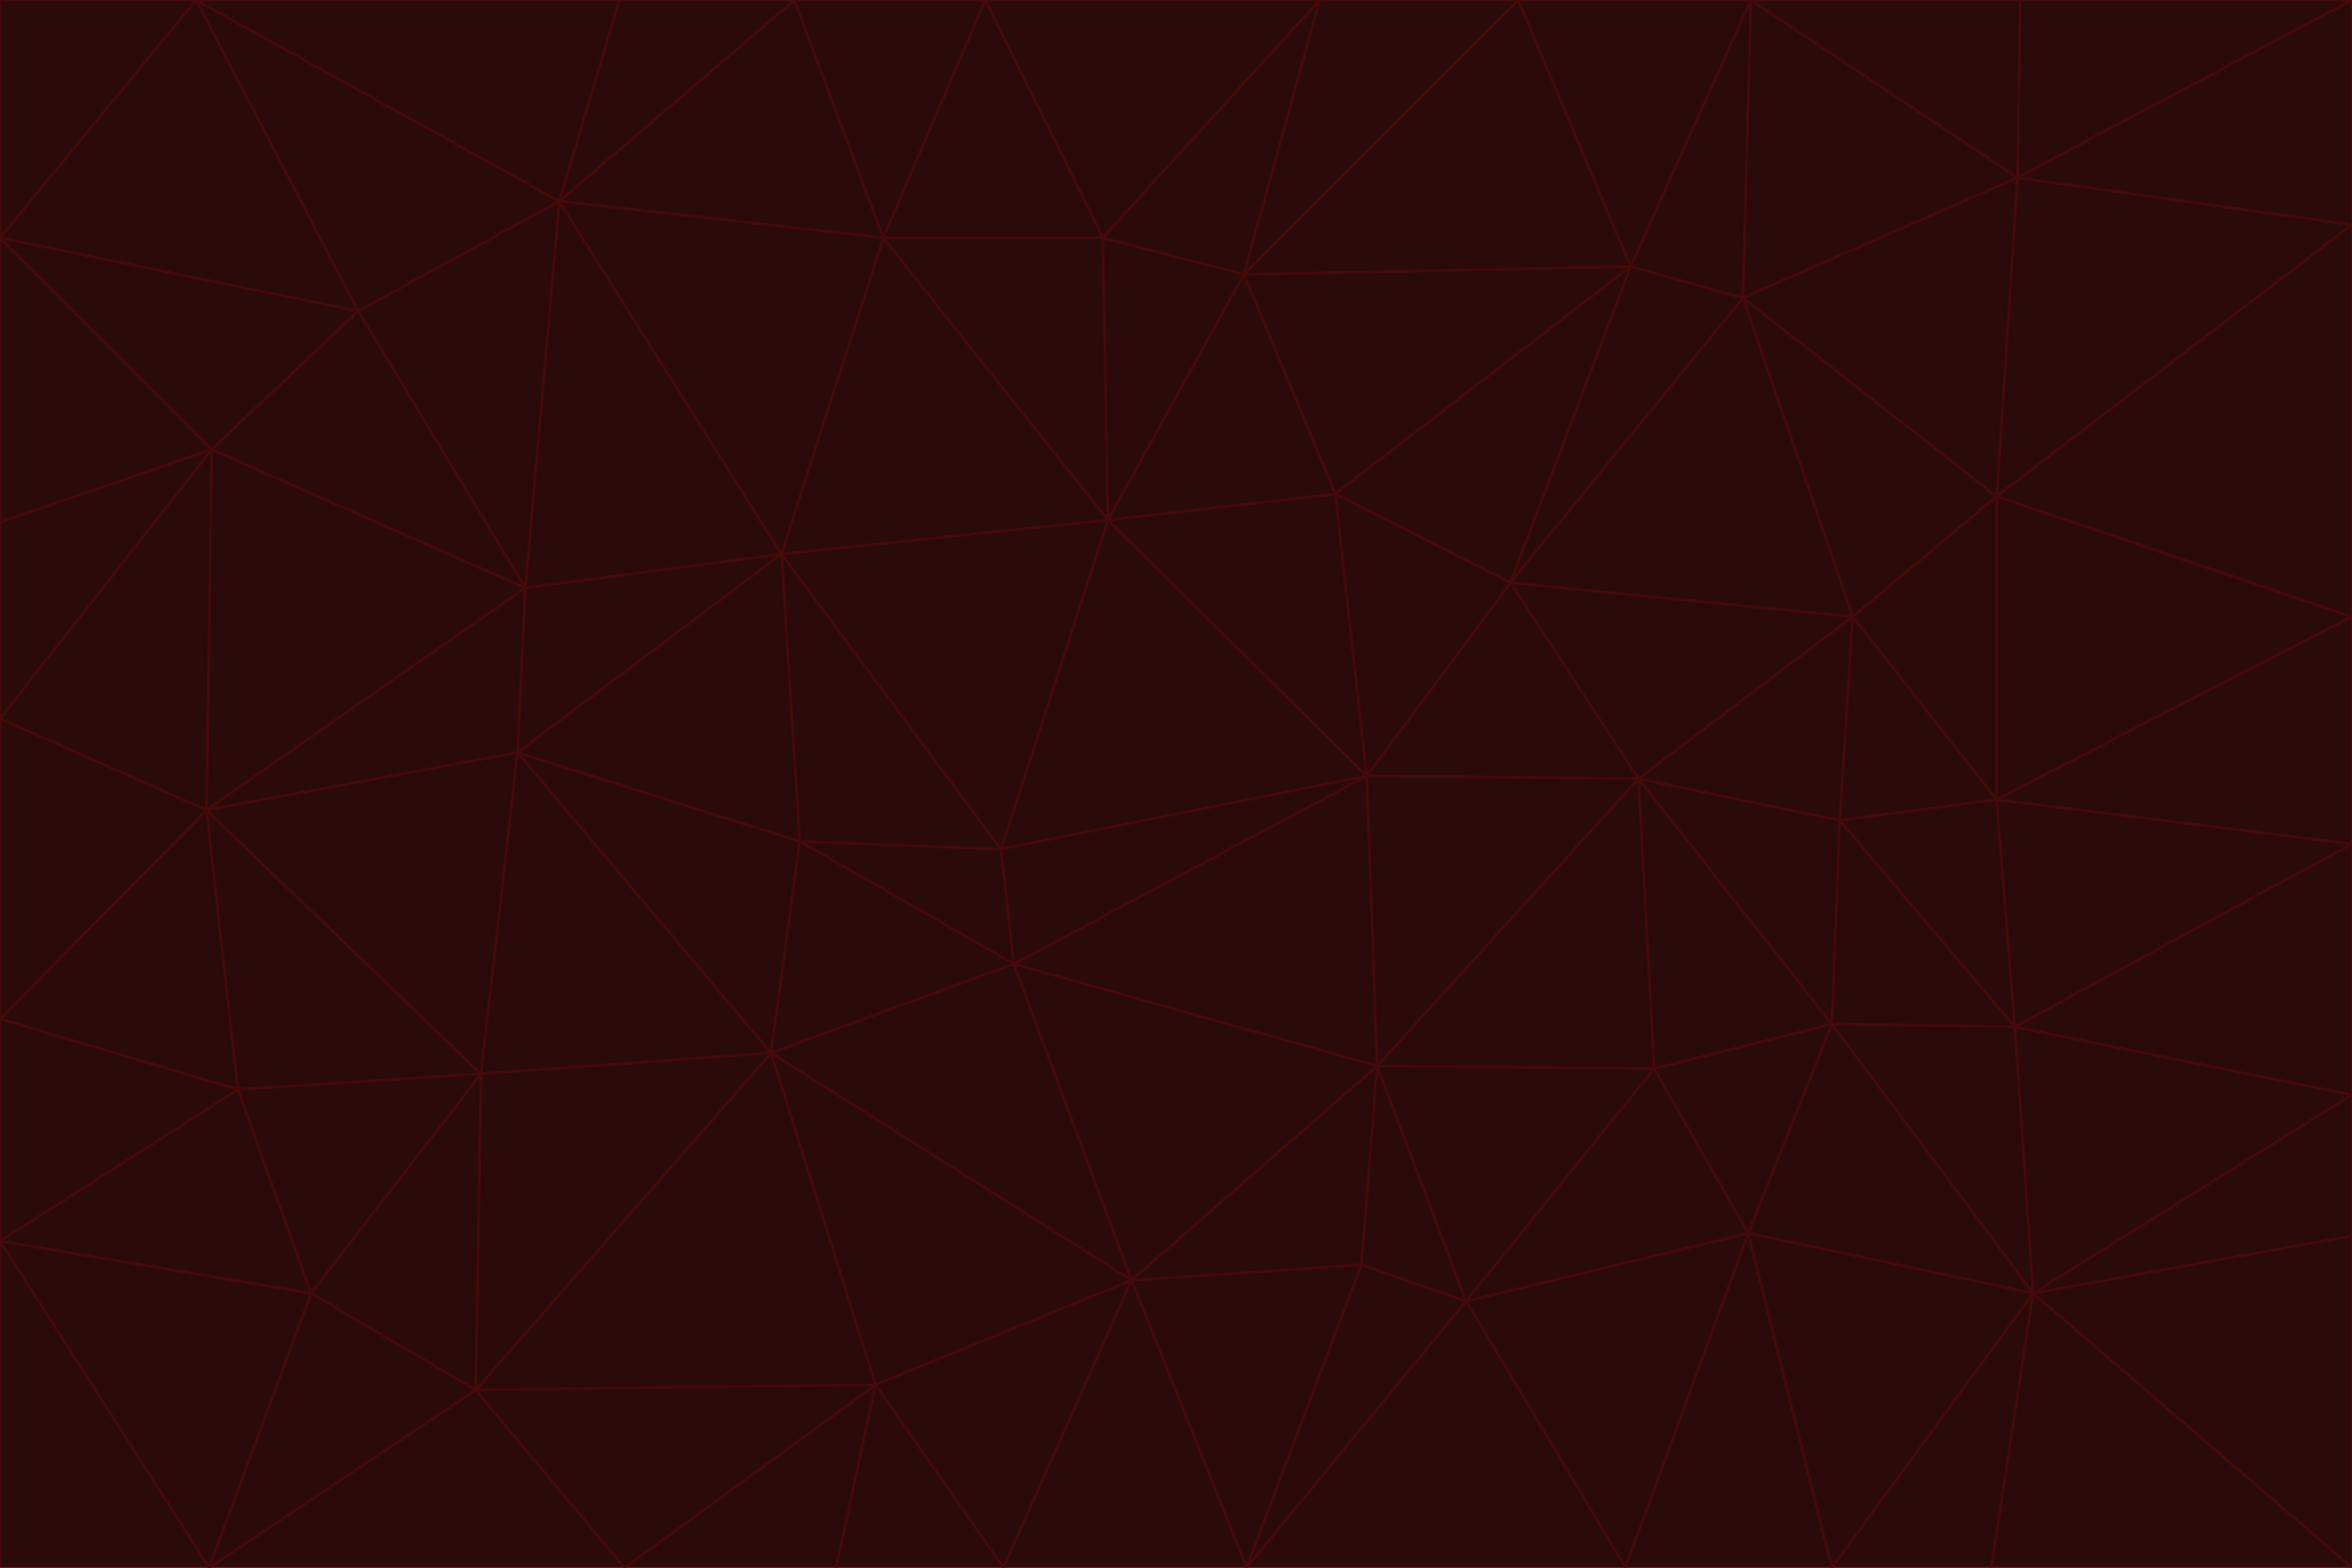 <svg id="visual" viewBox="0 0 900 600" width="900" height="600" xmlns="http://www.w3.org/2000/svg" xmlns:xlink="http://www.w3.org/1999/xlink" version="1.1"><g stroke-width="1" stroke-linejoin="bevel"><path d="M383 325L306 322L388 369Z" fill="#2b0a0a" stroke="#450a0a"></path><path d="M306 322L295 403L388 369Z" fill="#2b0a0a" stroke="#450a0a"></path><path d="M383 325L299 212L306 322Z" fill="#2b0a0a" stroke="#450a0a"></path><path d="M306 322L198 288L295 403Z" fill="#2b0a0a" stroke="#450a0a"></path><path d="M299 212L198 288L306 322Z" fill="#2b0a0a" stroke="#450a0a"></path><path d="M295 403L433 490L388 369Z" fill="#2b0a0a" stroke="#450a0a"></path><path d="M523 297L424 199L383 325Z" fill="#2b0a0a" stroke="#450a0a"></path><path d="M198 288L184 411L295 403Z" fill="#2b0a0a" stroke="#450a0a"></path><path d="M295 403L335 530L433 490Z" fill="#2b0a0a" stroke="#450a0a"></path><path d="M523 297L383 325L388 369Z" fill="#2b0a0a" stroke="#450a0a"></path><path d="M383 325L424 199L299 212Z" fill="#2b0a0a" stroke="#450a0a"></path><path d="M182 532L335 530L295 403Z" fill="#2b0a0a" stroke="#450a0a"></path><path d="M527 408L523 297L388 369Z" fill="#2b0a0a" stroke="#450a0a"></path><path d="M299 212L201 225L198 288Z" fill="#2b0a0a" stroke="#450a0a"></path><path d="M79 310L91 417L184 411Z" fill="#2b0a0a" stroke="#450a0a"></path><path d="M433 490L527 408L388 369Z" fill="#2b0a0a" stroke="#450a0a"></path><path d="M477 600L521 484L433 490Z" fill="#2b0a0a" stroke="#450a0a"></path><path d="M433 490L521 484L527 408Z" fill="#2b0a0a" stroke="#450a0a"></path><path d="M523 297L511 189L424 199Z" fill="#2b0a0a" stroke="#450a0a"></path><path d="M424 199L338 91L299 212Z" fill="#2b0a0a" stroke="#450a0a"></path><path d="M184 411L182 532L295 403Z" fill="#2b0a0a" stroke="#450a0a"></path><path d="M239 600L320 600L335 530Z" fill="#2b0a0a" stroke="#450a0a"></path><path d="M335 530L384 600L433 490Z" fill="#2b0a0a" stroke="#450a0a"></path><path d="M320 600L384 600L335 530Z" fill="#2b0a0a" stroke="#450a0a"></path><path d="M79 310L184 411L198 288Z" fill="#2b0a0a" stroke="#450a0a"></path><path d="M184 411L119 495L182 532Z" fill="#2b0a0a" stroke="#450a0a"></path><path d="M422 91L338 91L424 199Z" fill="#2b0a0a" stroke="#450a0a"></path><path d="M299 212L214 77L201 225Z" fill="#2b0a0a" stroke="#450a0a"></path><path d="M477 600L561 498L521 484Z" fill="#2b0a0a" stroke="#450a0a"></path><path d="M521 484L561 498L527 408Z" fill="#2b0a0a" stroke="#450a0a"></path><path d="M627 298L578 223L523 297Z" fill="#2b0a0a" stroke="#450a0a"></path><path d="M523 297L578 223L511 189Z" fill="#2b0a0a" stroke="#450a0a"></path><path d="M91 417L119 495L184 411Z" fill="#2b0a0a" stroke="#450a0a"></path><path d="M627 298L523 297L527 408Z" fill="#2b0a0a" stroke="#450a0a"></path><path d="M476 105L422 91L424 199Z" fill="#2b0a0a" stroke="#450a0a"></path><path d="M81 172L79 310L201 225Z" fill="#2b0a0a" stroke="#450a0a"></path><path d="M201 225L79 310L198 288Z" fill="#2b0a0a" stroke="#450a0a"></path><path d="M80 600L239 600L182 532Z" fill="#2b0a0a" stroke="#450a0a"></path><path d="M182 532L239 600L335 530Z" fill="#2b0a0a" stroke="#450a0a"></path><path d="M476 105L424 199L511 189Z" fill="#2b0a0a" stroke="#450a0a"></path><path d="M624 102L476 105L511 189Z" fill="#2b0a0a" stroke="#450a0a"></path><path d="M384 600L477 600L433 490Z" fill="#2b0a0a" stroke="#450a0a"></path><path d="M633 409L627 298L527 408Z" fill="#2b0a0a" stroke="#450a0a"></path><path d="M561 498L633 409L527 408Z" fill="#2b0a0a" stroke="#450a0a"></path><path d="M304 0L214 77L338 91Z" fill="#2b0a0a" stroke="#450a0a"></path><path d="M338 91L214 77L299 212Z" fill="#2b0a0a" stroke="#450a0a"></path><path d="M214 77L137 119L201 225Z" fill="#2b0a0a" stroke="#450a0a"></path><path d="M137 119L81 172L201 225Z" fill="#2b0a0a" stroke="#450a0a"></path><path d="M91 417L0 475L119 495Z" fill="#2b0a0a" stroke="#450a0a"></path><path d="M79 310L0 390L91 417Z" fill="#2b0a0a" stroke="#450a0a"></path><path d="M0 275L0 390L79 310Z" fill="#2b0a0a" stroke="#450a0a"></path><path d="M622 600L669 472L561 498Z" fill="#2b0a0a" stroke="#450a0a"></path><path d="M561 498L669 472L633 409Z" fill="#2b0a0a" stroke="#450a0a"></path><path d="M633 409L701 392L627 298Z" fill="#2b0a0a" stroke="#450a0a"></path><path d="M81 172L0 275L79 310Z" fill="#2b0a0a" stroke="#450a0a"></path><path d="M505 0L377 0L422 91Z" fill="#2b0a0a" stroke="#450a0a"></path><path d="M422 91L377 0L338 91Z" fill="#2b0a0a" stroke="#450a0a"></path><path d="M377 0L304 0L338 91Z" fill="#2b0a0a" stroke="#450a0a"></path><path d="M214 77L75 0L137 119Z" fill="#2b0a0a" stroke="#450a0a"></path><path d="M669 472L701 392L633 409Z" fill="#2b0a0a" stroke="#450a0a"></path><path d="M627 298L709 236L578 223Z" fill="#2b0a0a" stroke="#450a0a"></path><path d="M119 495L80 600L182 532Z" fill="#2b0a0a" stroke="#450a0a"></path><path d="M0 475L80 600L119 495Z" fill="#2b0a0a" stroke="#450a0a"></path><path d="M701 392L704 314L627 298Z" fill="#2b0a0a" stroke="#450a0a"></path><path d="M578 223L624 102L511 189Z" fill="#2b0a0a" stroke="#450a0a"></path><path d="M476 105L505 0L422 91Z" fill="#2b0a0a" stroke="#450a0a"></path><path d="M0 390L0 475L91 417Z" fill="#2b0a0a" stroke="#450a0a"></path><path d="M304 0L237 0L214 77Z" fill="#2b0a0a" stroke="#450a0a"></path><path d="M0 91L0 200L81 172Z" fill="#2b0a0a" stroke="#450a0a"></path><path d="M477 600L622 600L561 498Z" fill="#2b0a0a" stroke="#450a0a"></path><path d="M771 393L704 314L701 392Z" fill="#2b0a0a" stroke="#450a0a"></path><path d="M0 91L81 172L137 119Z" fill="#2b0a0a" stroke="#450a0a"></path><path d="M81 172L0 200L0 275Z" fill="#2b0a0a" stroke="#450a0a"></path><path d="M667 114L624 102L578 223Z" fill="#2b0a0a" stroke="#450a0a"></path><path d="M704 314L709 236L627 298Z" fill="#2b0a0a" stroke="#450a0a"></path><path d="M764 306L709 236L704 314Z" fill="#2b0a0a" stroke="#450a0a"></path><path d="M581 0L505 0L476 105Z" fill="#2b0a0a" stroke="#450a0a"></path><path d="M709 236L667 114L578 223Z" fill="#2b0a0a" stroke="#450a0a"></path><path d="M624 102L581 0L476 105Z" fill="#2b0a0a" stroke="#450a0a"></path><path d="M771 393L701 392L778 495Z" fill="#2b0a0a" stroke="#450a0a"></path><path d="M771 393L764 306L704 314Z" fill="#2b0a0a" stroke="#450a0a"></path><path d="M709 236L764 190L667 114Z" fill="#2b0a0a" stroke="#450a0a"></path><path d="M0 475L0 600L80 600Z" fill="#2b0a0a" stroke="#450a0a"></path><path d="M670 0L581 0L624 102Z" fill="#2b0a0a" stroke="#450a0a"></path><path d="M778 495L701 392L669 472Z" fill="#2b0a0a" stroke="#450a0a"></path><path d="M75 0L0 91L137 119Z" fill="#2b0a0a" stroke="#450a0a"></path><path d="M622 600L701 600L669 472Z" fill="#2b0a0a" stroke="#450a0a"></path><path d="M237 0L75 0L214 77Z" fill="#2b0a0a" stroke="#450a0a"></path><path d="M764 306L764 190L709 236Z" fill="#2b0a0a" stroke="#450a0a"></path><path d="M667 114L670 0L624 102Z" fill="#2b0a0a" stroke="#450a0a"></path><path d="M900 236L764 190L764 306Z" fill="#2b0a0a" stroke="#450a0a"></path><path d="M701 600L778 495L669 472Z" fill="#2b0a0a" stroke="#450a0a"></path><path d="M900 86L772 68L764 190Z" fill="#2b0a0a" stroke="#450a0a"></path><path d="M772 68L670 0L667 114Z" fill="#2b0a0a" stroke="#450a0a"></path><path d="M701 600L762 600L778 495Z" fill="#2b0a0a" stroke="#450a0a"></path><path d="M75 0L0 0L0 91Z" fill="#2b0a0a" stroke="#450a0a"></path><path d="M900 323L764 306L771 393Z" fill="#2b0a0a" stroke="#450a0a"></path><path d="M764 190L772 68L667 114Z" fill="#2b0a0a" stroke="#450a0a"></path><path d="M900 0L773 0L772 68Z" fill="#2b0a0a" stroke="#450a0a"></path><path d="M772 68L773 0L670 0Z" fill="#2b0a0a" stroke="#450a0a"></path><path d="M900 419L771 393L778 495Z" fill="#2b0a0a" stroke="#450a0a"></path><path d="M900 419L900 323L771 393Z" fill="#2b0a0a" stroke="#450a0a"></path><path d="M900 473L900 419L778 495Z" fill="#2b0a0a" stroke="#450a0a"></path><path d="M900 323L900 236L764 306Z" fill="#2b0a0a" stroke="#450a0a"></path><path d="M900 600L900 473L778 495Z" fill="#2b0a0a" stroke="#450a0a"></path><path d="M762 600L900 600L778 495Z" fill="#2b0a0a" stroke="#450a0a"></path><path d="M900 236L900 86L764 190Z" fill="#2b0a0a" stroke="#450a0a"></path><path d="M900 86L900 0L772 68Z" fill="#2b0a0a" stroke="#450a0a"></path></g></svg>